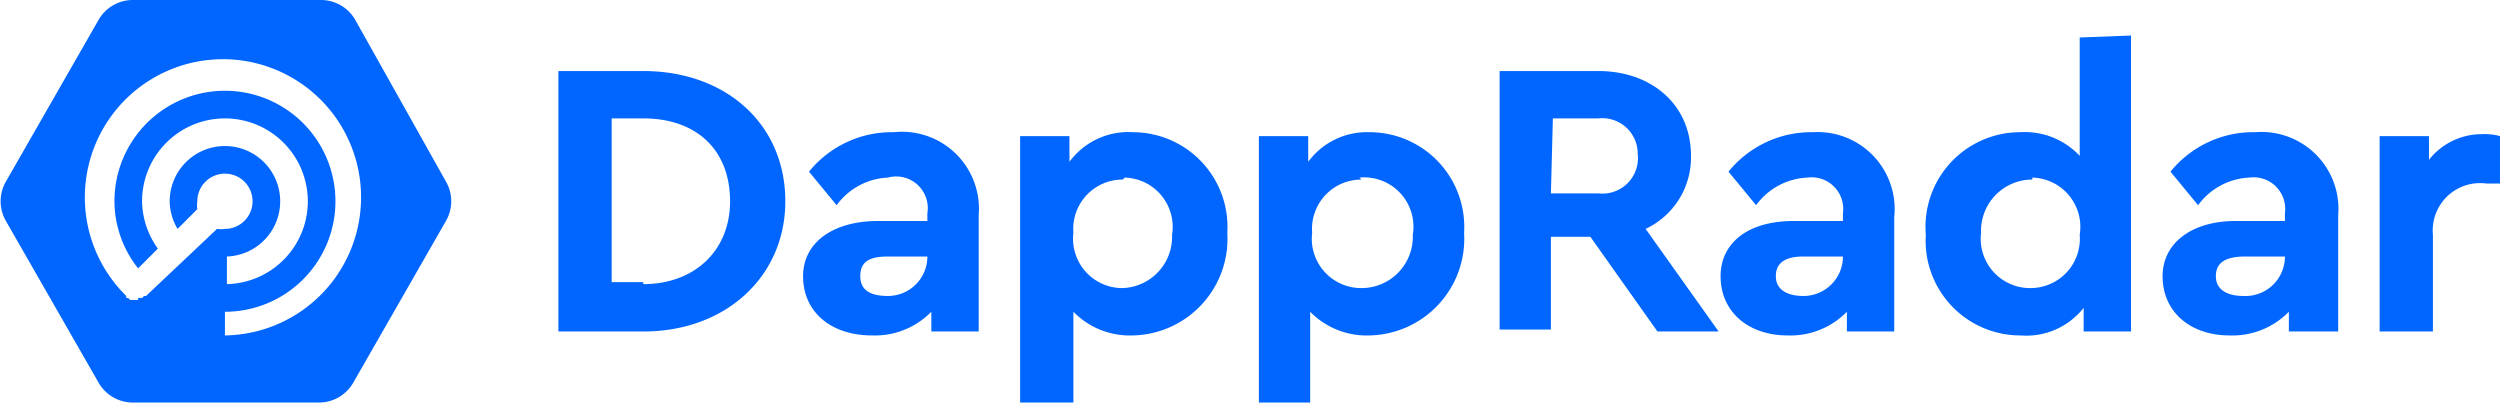 <svg xmlns="http://www.w3.org/2000/svg" viewBox="0 0 126.7 20.4"><defs><style>.a{fill:#06f}</style></defs><path class="a" d="M22.6 9.2L18 1a2 2 0 00-1.7-1H6.7A2 2 0 005 1L.3 9.2a2 2 0 000 2L5 19.4a2 2 0 001.7 1h9.5a2 2 0 001.7-1l4.7-8.2a2 2 0 000-2zm-11.2 8v-1.4a5.6 5.6 0 10-5.6-5.6A5.5 5.5 0 007 13.6l1-1a4.2 4.2 0 01-.8-2.4 4.2 4.2 0 114.3 4.2V13a2.8 2.8 0 10-2.9-2.8 2.8 2.8 0 00.4 1.4l1-1a1.3 1.3 0 010-.4 1.4 1.4 0 111.4 1.4 1.3 1.3 0 01-.4 0L7.4 15a.6.6 0 01-.1 0 .4.4 0 01-.1.1H7v.1H6.6a.4.4 0 01-.1-.1.5.5 0 01-.1 0V15a7 7 0 115 2zM28.3 3.6h4.3c4.2 0 7.2 2.7 7.2 6.6 0 3.8-3 6.6-7.2 6.6h-4.3zm4.3 10.8c2.6 0 4.4-1.7 4.4-4.2C37 7.6 35.3 6 32.6 6H31v8.3h1.6zM49.6 16.8h-2.4v-1a4 4 0 01-3 1.2c-2.1 0-3.5-1.2-3.5-3 0-1.7 1.5-2.8 3.8-2.8H47v-.4A1.6 1.6 0 0045 9a3.4 3.4 0 00-2.6 1.4l-1.4-1.7a5.4 5.4 0 014.3-2 3.9 3.9 0 014.3 4.2v5.9zM47 13h-2c-1 0-1.4.3-1.4 1s.5 1 1.4 1a2 2 0 002-2zM57.4 17a4 4 0 01-3-1.2v4.6h-2.7V6.9h2.5v1.3a3.7 3.7 0 013.2-1.5 4.8 4.8 0 014.8 5.1 4.9 4.9 0 01-4.8 5.2zm-.5-7.9a2.5 2.5 0 00-2.5 2.7 2.5 2.5 0 002.5 2.8 2.6 2.6 0 002.5-2.7A2.5 2.5 0 0057 9zM69.4 17a4 4 0 01-3-1.2v4.6h-2.6V6.9h2.5v1.3a3.7 3.7 0 013.1-1.5 4.8 4.8 0 014.8 5.1 4.9 4.9 0 01-4.8 5.2zM69 9.1a2.5 2.5 0 00-2.5 2.7 2.5 2.5 0 002.5 2.8 2.6 2.6 0 002.6-2.7A2.5 2.5 0 0068.9 9zM84 16.8L80.6 12h-2v4.7H76V3.6h5c2.7 0 4.7 1.7 4.7 4.3a4 4 0 01-2.3 3.7l3.7 5.2h-3zm-5.4-7H81a1.8 1.8 0 002-2 1.8 1.8 0 00-2-1.8h-2.3zM96 16.8h-2.4v-1a4 4 0 01-3 1.2c-2 0-3.4-1.2-3.4-3 0-1.7 1.4-2.8 3.7-2.8h2.5v-.4A1.6 1.6 0 0091.6 9a3.4 3.4 0 00-2.6 1.4l-1.4-1.7a5.4 5.4 0 014.3-2A3.9 3.9 0 0196 11v5.9zM93.5 13h-2.1c-.9 0-1.4.3-1.4 1s.6 1 1.4 1a2 2 0 002-2zM108 1.8v15h-2.4v-1.2a3.7 3.7 0 01-3.2 1.4 4.8 4.8 0 01-4.8-5.1 4.8 4.8 0 014.8-5.2 3.8 3.8 0 013 1.2v-6zm-5 7.3a2.6 2.6 0 00-2.6 2.7 2.5 2.5 0 002.5 2.8 2.5 2.5 0 002.5-2.7A2.5 2.5 0 00103 9zM118.5 16.8H116v-1a4 4 0 01-3 1.2c-2 0-3.4-1.2-3.4-3 0-1.7 1.5-2.8 3.7-2.8h2.5v-.4A1.6 1.6 0 00114 9a3.4 3.4 0 00-2.6 1.4L110 8.7a5.4 5.4 0 014.3-2 3.9 3.9 0 014.2 4.2v5.9zm-2.7-3.8h-2c-1 0-1.5.3-1.5 1s.6 1 1.4 1a2 2 0 002.1-2zM126.7 9.3h-.7a2.4 2.4 0 00-2.7 2.6v4.9h-2.7V6.9h2.5v1.2a3.4 3.4 0 012.7-1.3 2.7 2.7 0 01.9.1v2.4z"/></svg>
